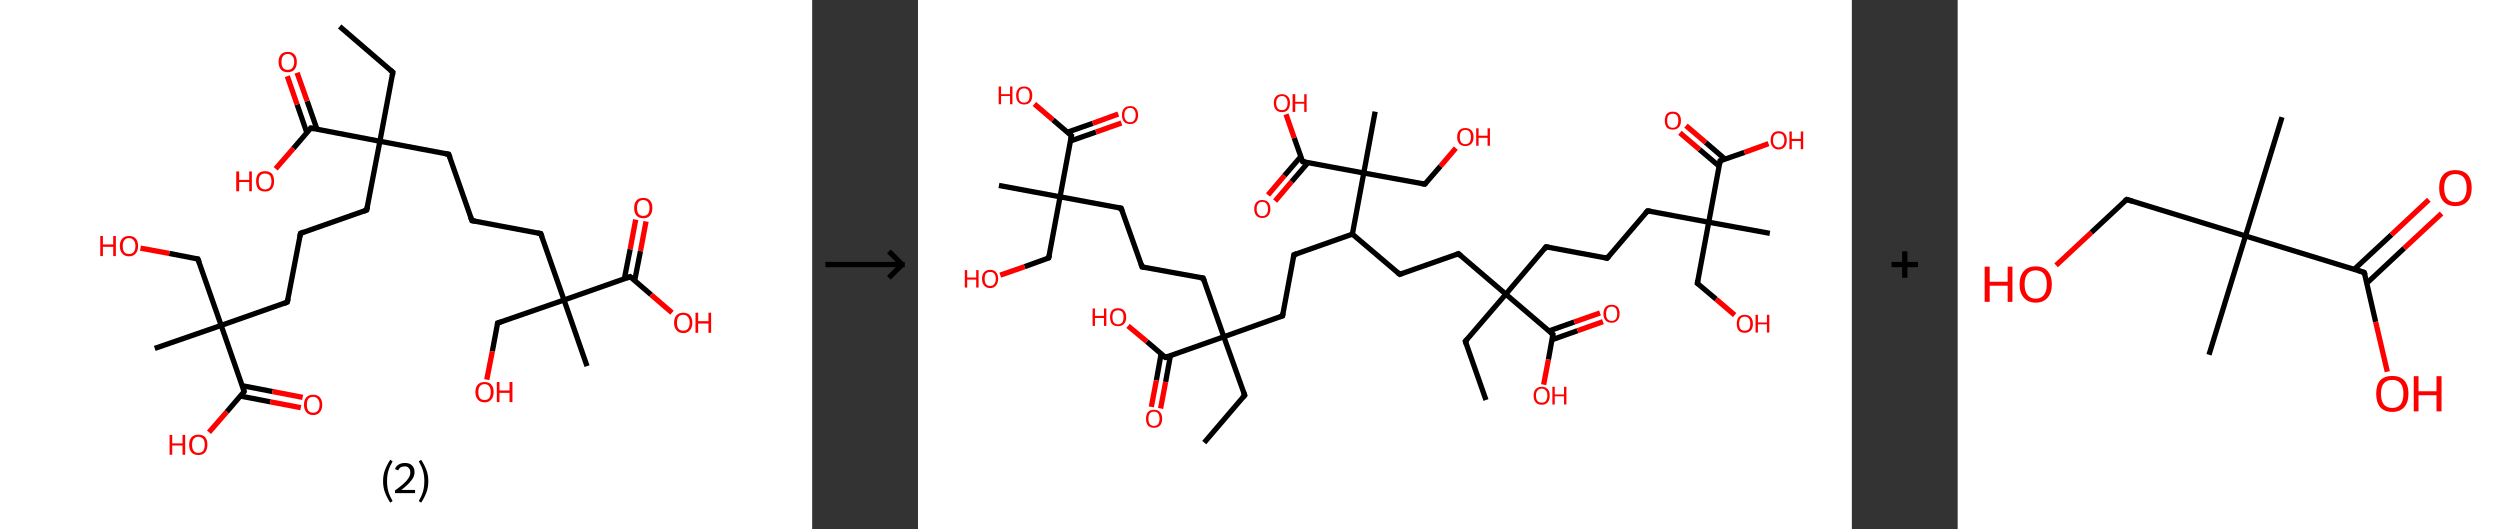<?xml version='1.0' encoding='ASCII' standalone='yes'?>
<svg xmlns="http://www.w3.org/2000/svg" xmlns:xlink="http://www.w3.org/1999/xlink" version="1.1" width="945.0px" viewBox="0 0 945.0 200.0" height="200.0px">
  <rect x="0" y="0" width="945.0" height="200.0" fill="#333333" stroke="none"/>
  <g>
    <g transform="translate(0, 0) scale(1 1) "><!-- END OF HEADER -->
<rect style="opacity:1.0;fill:#FFFFFF;stroke:none" width="307.0" height="200.0" x="0.0" y="0.0"> </rect>
<path class="bond-0 atom-0 atom-1" d="M 128.4,10.0 L 148.5,27.3" style="fill:none;fill-rule:evenodd;stroke:#000000;stroke-width:2.0px;stroke-linecap:butt;stroke-linejoin:miter;stroke-opacity:1"/>
<path class="bond-1 atom-1 atom-2" d="M 148.5,27.3 L 143.6,53.4" style="fill:none;fill-rule:evenodd;stroke:#000000;stroke-width:2.0px;stroke-linecap:butt;stroke-linejoin:miter;stroke-opacity:1"/>
<path class="bond-2 atom-2 atom-3" d="M 143.6,53.4 L 138.6,79.4" style="fill:none;fill-rule:evenodd;stroke:#000000;stroke-width:2.0px;stroke-linecap:butt;stroke-linejoin:miter;stroke-opacity:1"/>
<path class="bond-3 atom-3 atom-4" d="M 138.6,79.4 L 113.6,88.2" style="fill:none;fill-rule:evenodd;stroke:#000000;stroke-width:2.0px;stroke-linecap:butt;stroke-linejoin:miter;stroke-opacity:1"/>
<path class="bond-4 atom-4 atom-5" d="M 113.6,88.2 L 108.6,114.2" style="fill:none;fill-rule:evenodd;stroke:#000000;stroke-width:2.0px;stroke-linecap:butt;stroke-linejoin:miter;stroke-opacity:1"/>
<path class="bond-5 atom-5 atom-6" d="M 108.6,114.2 L 83.6,123.0" style="fill:none;fill-rule:evenodd;stroke:#000000;stroke-width:2.0px;stroke-linecap:butt;stroke-linejoin:miter;stroke-opacity:1"/>
<path class="bond-6 atom-6 atom-7" d="M 83.6,123.0 L 58.5,131.7" style="fill:none;fill-rule:evenodd;stroke:#000000;stroke-width:2.0px;stroke-linecap:butt;stroke-linejoin:miter;stroke-opacity:1"/>
<path class="bond-7 atom-6 atom-8" d="M 83.6,123.0 L 74.8,97.9" style="fill:none;fill-rule:evenodd;stroke:#000000;stroke-width:2.0px;stroke-linecap:butt;stroke-linejoin:miter;stroke-opacity:1"/>
<path class="bond-8 atom-8 atom-9" d="M 74.8,97.9 L 64.0,95.8" style="fill:none;fill-rule:evenodd;stroke:#000000;stroke-width:2.0px;stroke-linecap:butt;stroke-linejoin:miter;stroke-opacity:1"/>
<path class="bond-8 atom-8 atom-9" d="M 64.0,95.8 L 53.1,93.8" style="fill:none;fill-rule:evenodd;stroke:#FF0000;stroke-width:2.0px;stroke-linecap:butt;stroke-linejoin:miter;stroke-opacity:1"/>
<path class="bond-9 atom-6 atom-10" d="M 83.6,123.0 L 92.3,148.0" style="fill:none;fill-rule:evenodd;stroke:#000000;stroke-width:2.0px;stroke-linecap:butt;stroke-linejoin:miter;stroke-opacity:1"/>
<path class="bond-10 atom-10 atom-11" d="M 90.8,149.7 L 102.2,151.9" style="fill:none;fill-rule:evenodd;stroke:#000000;stroke-width:2.0px;stroke-linecap:butt;stroke-linejoin:miter;stroke-opacity:1"/>
<path class="bond-10 atom-10 atom-11" d="M 102.2,151.9 L 113.7,154.1" style="fill:none;fill-rule:evenodd;stroke:#FF0000;stroke-width:2.0px;stroke-linecap:butt;stroke-linejoin:miter;stroke-opacity:1"/>
<path class="bond-10 atom-10 atom-11" d="M 91.6,145.8 L 103.0,148.0" style="fill:none;fill-rule:evenodd;stroke:#000000;stroke-width:2.0px;stroke-linecap:butt;stroke-linejoin:miter;stroke-opacity:1"/>
<path class="bond-10 atom-10 atom-11" d="M 103.0,148.0 L 114.4,150.2" style="fill:none;fill-rule:evenodd;stroke:#FF0000;stroke-width:2.0px;stroke-linecap:butt;stroke-linejoin:miter;stroke-opacity:1"/>
<path class="bond-11 atom-10 atom-12" d="M 92.3,148.0 L 85.7,155.7" style="fill:none;fill-rule:evenodd;stroke:#000000;stroke-width:2.0px;stroke-linecap:butt;stroke-linejoin:miter;stroke-opacity:1"/>
<path class="bond-11 atom-10 atom-12" d="M 85.7,155.7 L 79.0,163.4" style="fill:none;fill-rule:evenodd;stroke:#FF0000;stroke-width:2.0px;stroke-linecap:butt;stroke-linejoin:miter;stroke-opacity:1"/>
<path class="bond-12 atom-2 atom-13" d="M 143.6,53.4 L 169.6,58.3" style="fill:none;fill-rule:evenodd;stroke:#000000;stroke-width:2.0px;stroke-linecap:butt;stroke-linejoin:miter;stroke-opacity:1"/>
<path class="bond-13 atom-13 atom-14" d="M 169.6,58.3 L 178.4,83.4" style="fill:none;fill-rule:evenodd;stroke:#000000;stroke-width:2.0px;stroke-linecap:butt;stroke-linejoin:miter;stroke-opacity:1"/>
<path class="bond-14 atom-14 atom-15" d="M 178.4,83.4 L 204.4,88.3" style="fill:none;fill-rule:evenodd;stroke:#000000;stroke-width:2.0px;stroke-linecap:butt;stroke-linejoin:miter;stroke-opacity:1"/>
<path class="bond-15 atom-15 atom-16" d="M 204.4,88.3 L 213.2,113.4" style="fill:none;fill-rule:evenodd;stroke:#000000;stroke-width:2.0px;stroke-linecap:butt;stroke-linejoin:miter;stroke-opacity:1"/>
<path class="bond-16 atom-16 atom-17" d="M 213.2,113.4 L 221.9,138.4" style="fill:none;fill-rule:evenodd;stroke:#000000;stroke-width:2.0px;stroke-linecap:butt;stroke-linejoin:miter;stroke-opacity:1"/>
<path class="bond-17 atom-16 atom-18" d="M 213.2,113.4 L 188.1,122.1" style="fill:none;fill-rule:evenodd;stroke:#000000;stroke-width:2.0px;stroke-linecap:butt;stroke-linejoin:miter;stroke-opacity:1"/>
<path class="bond-18 atom-18 atom-19" d="M 188.1,122.1 L 186.1,132.8" style="fill:none;fill-rule:evenodd;stroke:#000000;stroke-width:2.0px;stroke-linecap:butt;stroke-linejoin:miter;stroke-opacity:1"/>
<path class="bond-18 atom-18 atom-19" d="M 186.1,132.8 L 184.0,143.5" style="fill:none;fill-rule:evenodd;stroke:#FF0000;stroke-width:2.0px;stroke-linecap:butt;stroke-linejoin:miter;stroke-opacity:1"/>
<path class="bond-19 atom-16 atom-20" d="M 213.2,113.4 L 238.2,104.6" style="fill:none;fill-rule:evenodd;stroke:#000000;stroke-width:2.0px;stroke-linecap:butt;stroke-linejoin:miter;stroke-opacity:1"/>
<path class="bond-20 atom-20 atom-21" d="M 239.9,106.1 L 242.1,94.9" style="fill:none;fill-rule:evenodd;stroke:#000000;stroke-width:2.0px;stroke-linecap:butt;stroke-linejoin:miter;stroke-opacity:1"/>
<path class="bond-20 atom-20 atom-21" d="M 242.1,94.9 L 244.2,83.7" style="fill:none;fill-rule:evenodd;stroke:#FF0000;stroke-width:2.0px;stroke-linecap:butt;stroke-linejoin:miter;stroke-opacity:1"/>
<path class="bond-20 atom-20 atom-21" d="M 236.0,105.4 L 238.2,94.2" style="fill:none;fill-rule:evenodd;stroke:#000000;stroke-width:2.0px;stroke-linecap:butt;stroke-linejoin:miter;stroke-opacity:1"/>
<path class="bond-20 atom-20 atom-21" d="M 238.2,94.2 L 240.3,83.0" style="fill:none;fill-rule:evenodd;stroke:#FF0000;stroke-width:2.0px;stroke-linecap:butt;stroke-linejoin:miter;stroke-opacity:1"/>
<path class="bond-21 atom-20 atom-22" d="M 238.2,104.6 L 246.1,111.4" style="fill:none;fill-rule:evenodd;stroke:#000000;stroke-width:2.0px;stroke-linecap:butt;stroke-linejoin:miter;stroke-opacity:1"/>
<path class="bond-21 atom-20 atom-22" d="M 246.1,111.4 L 254.0,118.2" style="fill:none;fill-rule:evenodd;stroke:#FF0000;stroke-width:2.0px;stroke-linecap:butt;stroke-linejoin:miter;stroke-opacity:1"/>
<path class="bond-22 atom-2 atom-23" d="M 143.6,53.4 L 117.5,48.4" style="fill:none;fill-rule:evenodd;stroke:#000000;stroke-width:2.0px;stroke-linecap:butt;stroke-linejoin:miter;stroke-opacity:1"/>
<path class="bond-23 atom-23 atom-24" d="M 119.8,48.8 L 116.1,38.2" style="fill:none;fill-rule:evenodd;stroke:#000000;stroke-width:2.0px;stroke-linecap:butt;stroke-linejoin:miter;stroke-opacity:1"/>
<path class="bond-23 atom-23 atom-24" d="M 116.1,38.2 L 112.3,27.5" style="fill:none;fill-rule:evenodd;stroke:#FF0000;stroke-width:2.0px;stroke-linecap:butt;stroke-linejoin:miter;stroke-opacity:1"/>
<path class="bond-23 atom-23 atom-24" d="M 116.0,50.2 L 112.3,39.5" style="fill:none;fill-rule:evenodd;stroke:#000000;stroke-width:2.0px;stroke-linecap:butt;stroke-linejoin:miter;stroke-opacity:1"/>
<path class="bond-23 atom-23 atom-24" d="M 112.3,39.5 L 108.6,28.8" style="fill:none;fill-rule:evenodd;stroke:#FF0000;stroke-width:2.0px;stroke-linecap:butt;stroke-linejoin:miter;stroke-opacity:1"/>
<path class="bond-24 atom-23 atom-25" d="M 117.5,48.4 L 110.9,56.1" style="fill:none;fill-rule:evenodd;stroke:#000000;stroke-width:2.0px;stroke-linecap:butt;stroke-linejoin:miter;stroke-opacity:1"/>
<path class="bond-24 atom-23 atom-25" d="M 110.9,56.1 L 104.2,63.8" style="fill:none;fill-rule:evenodd;stroke:#FF0000;stroke-width:2.0px;stroke-linecap:butt;stroke-linejoin:miter;stroke-opacity:1"/>
<path d="M 147.5,26.5 L 148.5,27.3 L 148.3,28.6" style="fill:none;stroke:#000000;stroke-width:2.0px;stroke-linecap:butt;stroke-linejoin:miter;stroke-opacity:1;"/>
<path d="M 138.9,78.1 L 138.6,79.4 L 137.4,79.9" style="fill:none;stroke:#000000;stroke-width:2.0px;stroke-linecap:butt;stroke-linejoin:miter;stroke-opacity:1;"/>
<path d="M 114.8,87.7 L 113.6,88.2 L 113.3,89.5" style="fill:none;stroke:#000000;stroke-width:2.0px;stroke-linecap:butt;stroke-linejoin:miter;stroke-opacity:1;"/>
<path d="M 108.9,112.9 L 108.6,114.2 L 107.4,114.7" style="fill:none;stroke:#000000;stroke-width:2.0px;stroke-linecap:butt;stroke-linejoin:miter;stroke-opacity:1;"/>
<path d="M 75.3,99.2 L 74.8,97.9 L 74.3,97.8" style="fill:none;stroke:#000000;stroke-width:2.0px;stroke-linecap:butt;stroke-linejoin:miter;stroke-opacity:1;"/>
<path d="M 91.9,146.7 L 92.3,148.0 L 92.0,148.4" style="fill:none;stroke:#000000;stroke-width:2.0px;stroke-linecap:butt;stroke-linejoin:miter;stroke-opacity:1;"/>
<path d="M 168.3,58.1 L 169.6,58.3 L 170.1,59.6" style="fill:none;stroke:#000000;stroke-width:2.0px;stroke-linecap:butt;stroke-linejoin:miter;stroke-opacity:1;"/>
<path d="M 177.9,82.1 L 178.4,83.4 L 179.7,83.6" style="fill:none;stroke:#000000;stroke-width:2.0px;stroke-linecap:butt;stroke-linejoin:miter;stroke-opacity:1;"/>
<path d="M 203.1,88.1 L 204.4,88.3 L 204.9,89.6" style="fill:none;stroke:#000000;stroke-width:2.0px;stroke-linecap:butt;stroke-linejoin:miter;stroke-opacity:1;"/>
<path d="M 189.4,121.7 L 188.1,122.1 L 188.0,122.6" style="fill:none;stroke:#000000;stroke-width:2.0px;stroke-linecap:butt;stroke-linejoin:miter;stroke-opacity:1;"/>
<path d="M 236.9,105.1 L 238.2,104.6 L 238.6,105.0" style="fill:none;stroke:#000000;stroke-width:2.0px;stroke-linecap:butt;stroke-linejoin:miter;stroke-opacity:1;"/>
<path d="M 118.8,48.7 L 117.5,48.4 L 117.2,48.8" style="fill:none;stroke:#000000;stroke-width:2.0px;stroke-linecap:butt;stroke-linejoin:miter;stroke-opacity:1;"/>
<path class="atom-9" d="M 37.9 89.2 L 38.9 89.2 L 38.9 92.4 L 42.8 92.4 L 42.8 89.2 L 43.8 89.2 L 43.8 96.8 L 42.8 96.8 L 42.8 93.3 L 38.9 93.3 L 38.9 96.8 L 37.9 96.8 L 37.9 89.2 " fill="#FF0000"/>
<path class="atom-9" d="M 45.3 93.0 Q 45.3 91.2, 46.2 90.2 Q 47.1 89.2, 48.8 89.2 Q 50.5 89.2, 51.3 90.2 Q 52.2 91.2, 52.2 93.0 Q 52.2 94.8, 51.3 95.8 Q 50.4 96.9, 48.8 96.9 Q 47.1 96.9, 46.2 95.8 Q 45.3 94.8, 45.3 93.0 M 48.8 96.0 Q 49.9 96.0, 50.5 95.3 Q 51.2 94.5, 51.2 93.0 Q 51.2 91.5, 50.5 90.8 Q 49.9 90.0, 48.8 90.0 Q 47.6 90.0, 47.0 90.8 Q 46.4 91.5, 46.4 93.0 Q 46.4 94.5, 47.0 95.3 Q 47.6 96.0, 48.8 96.0 " fill="#FF0000"/>
<path class="atom-11" d="M 114.9 153.0 Q 114.9 151.2, 115.8 150.2 Q 116.7 149.2, 118.4 149.2 Q 120.0 149.2, 120.9 150.2 Q 121.8 151.2, 121.8 153.0 Q 121.8 154.8, 120.9 155.8 Q 120.0 156.9, 118.4 156.9 Q 116.7 156.9, 115.8 155.8 Q 114.9 154.8, 114.9 153.0 M 118.4 156.0 Q 119.5 156.0, 120.1 155.3 Q 120.8 154.5, 120.8 153.0 Q 120.8 151.5, 120.1 150.8 Q 119.5 150.0, 118.4 150.0 Q 117.2 150.0, 116.6 150.7 Q 116.0 151.5, 116.0 153.0 Q 116.0 154.5, 116.6 155.3 Q 117.2 156.0, 118.4 156.0 " fill="#FF0000"/>
<path class="atom-12" d="M 64.1 164.4 L 65.1 164.4 L 65.1 167.6 L 69.0 167.6 L 69.0 164.4 L 70.0 164.4 L 70.0 171.9 L 69.0 171.9 L 69.0 168.4 L 65.1 168.4 L 65.1 171.9 L 64.1 171.9 L 64.1 164.4 " fill="#FF0000"/>
<path class="atom-12" d="M 71.5 168.1 Q 71.5 166.3, 72.4 165.3 Q 73.3 164.3, 75.0 164.3 Q 76.7 164.3, 77.6 165.3 Q 78.4 166.3, 78.4 168.1 Q 78.4 169.9, 77.5 171.0 Q 76.6 172.0, 75.0 172.0 Q 73.3 172.0, 72.4 171.0 Q 71.5 169.9, 71.5 168.1 M 75.0 171.2 Q 76.1 171.2, 76.8 170.4 Q 77.4 169.6, 77.4 168.1 Q 77.4 166.6, 76.8 165.9 Q 76.1 165.1, 75.0 165.1 Q 73.8 165.1, 73.2 165.9 Q 72.6 166.6, 72.6 168.1 Q 72.6 169.6, 73.2 170.4 Q 73.8 171.2, 75.0 171.2 " fill="#FF0000"/>
<path class="atom-19" d="M 179.7 148.2 Q 179.7 146.4, 180.6 145.4 Q 181.5 144.4, 183.2 144.4 Q 184.8 144.4, 185.7 145.4 Q 186.6 146.4, 186.6 148.2 Q 186.6 150.0, 185.7 151.0 Q 184.8 152.1, 183.2 152.1 Q 181.5 152.1, 180.6 151.0 Q 179.7 150.0, 179.7 148.2 M 183.2 151.2 Q 184.3 151.2, 184.9 150.5 Q 185.5 149.7, 185.5 148.2 Q 185.5 146.7, 184.9 146.0 Q 184.3 145.2, 183.2 145.2 Q 182.0 145.2, 181.4 146.0 Q 180.8 146.7, 180.8 148.2 Q 180.8 149.7, 181.4 150.5 Q 182.0 151.2, 183.2 151.2 " fill="#FF0000"/>
<path class="atom-19" d="M 187.8 144.4 L 188.8 144.4 L 188.8 147.6 L 192.6 147.6 L 192.6 144.4 L 193.7 144.4 L 193.7 152.0 L 192.6 152.0 L 192.6 148.5 L 188.8 148.5 L 188.8 152.0 L 187.8 152.0 L 187.8 144.4 " fill="#FF0000"/>
<path class="atom-21" d="M 239.7 78.6 Q 239.7 76.8, 240.6 75.8 Q 241.5 74.8, 243.2 74.8 Q 244.8 74.8, 245.7 75.8 Q 246.6 76.8, 246.6 78.6 Q 246.6 80.4, 245.7 81.5 Q 244.8 82.5, 243.2 82.5 Q 241.5 82.5, 240.6 81.5 Q 239.7 80.4, 239.7 78.6 M 243.2 81.6 Q 244.3 81.6, 244.9 80.9 Q 245.5 80.1, 245.5 78.6 Q 245.5 77.1, 244.9 76.4 Q 244.3 75.6, 243.2 75.6 Q 242.0 75.6, 241.4 76.4 Q 240.8 77.1, 240.8 78.6 Q 240.8 80.1, 241.4 80.9 Q 242.0 81.6, 243.2 81.6 " fill="#FF0000"/>
<path class="atom-22" d="M 254.8 122.0 Q 254.8 120.2, 255.7 119.2 Q 256.6 118.2, 258.3 118.2 Q 259.9 118.2, 260.8 119.2 Q 261.7 120.2, 261.7 122.0 Q 261.7 123.8, 260.8 124.8 Q 259.9 125.9, 258.3 125.9 Q 256.6 125.9, 255.7 124.8 Q 254.8 123.8, 254.8 122.0 M 258.3 125.0 Q 259.4 125.0, 260.0 124.3 Q 260.7 123.5, 260.7 122.0 Q 260.7 120.5, 260.0 119.8 Q 259.4 119.0, 258.3 119.0 Q 257.1 119.0, 256.5 119.7 Q 255.9 120.5, 255.9 122.0 Q 255.9 123.5, 256.5 124.3 Q 257.1 125.0, 258.3 125.0 " fill="#FF0000"/>
<path class="atom-22" d="M 262.9 118.2 L 263.9 118.2 L 263.9 121.4 L 267.8 121.4 L 267.8 118.2 L 268.8 118.2 L 268.8 125.8 L 267.8 125.8 L 267.8 122.3 L 263.9 122.3 L 263.9 125.8 L 262.9 125.8 L 262.9 118.2 " fill="#FF0000"/>
<path class="atom-24" d="M 105.3 23.4 Q 105.3 21.6, 106.2 20.6 Q 107.1 19.6, 108.8 19.6 Q 110.4 19.6, 111.3 20.6 Q 112.2 21.6, 112.2 23.4 Q 112.2 25.2, 111.3 26.3 Q 110.4 27.3, 108.8 27.3 Q 107.1 27.3, 106.2 26.3 Q 105.3 25.2, 105.3 23.4 M 108.8 26.4 Q 109.9 26.4, 110.5 25.7 Q 111.2 24.9, 111.2 23.4 Q 111.2 21.9, 110.5 21.2 Q 109.9 20.4, 108.8 20.4 Q 107.6 20.4, 107.0 21.2 Q 106.4 21.9, 106.4 23.4 Q 106.4 24.9, 107.0 25.7 Q 107.6 26.4, 108.8 26.4 " fill="#FF0000"/>
<path class="atom-25" d="M 89.3 64.8 L 90.4 64.8 L 90.4 68.0 L 94.2 68.0 L 94.2 64.8 L 95.2 64.8 L 95.2 72.3 L 94.2 72.3 L 94.2 68.8 L 90.4 68.8 L 90.4 72.3 L 89.3 72.3 L 89.3 64.8 " fill="#FF0000"/>
<path class="atom-25" d="M 96.8 68.5 Q 96.8 66.7, 97.6 65.7 Q 98.5 64.7, 100.2 64.7 Q 101.9 64.7, 102.8 65.7 Q 103.6 66.7, 103.6 68.5 Q 103.6 70.4, 102.7 71.4 Q 101.8 72.4, 100.2 72.4 Q 98.5 72.4, 97.6 71.4 Q 96.8 70.4, 96.8 68.5 M 100.2 71.6 Q 101.3 71.6, 102.0 70.8 Q 102.6 70.0, 102.6 68.5 Q 102.6 67.1, 102.0 66.3 Q 101.3 65.6, 100.2 65.6 Q 99.1 65.6, 98.4 66.3 Q 97.8 67.0, 97.8 68.5 Q 97.8 70.0, 98.4 70.8 Q 99.1 71.6, 100.2 71.6 " fill="#FF0000"/>
<path class="legend" d="M 144.8 181.9 Q 144.8 179.6, 145.5 177.7 Q 146.2 175.8, 147.5 173.8 L 148.4 174.4 Q 147.3 176.3, 146.8 178.0 Q 146.3 179.7, 146.3 181.9 Q 146.3 184.0, 146.8 185.8 Q 147.3 187.5, 148.4 189.4 L 147.5 190.0 Q 146.2 188.0, 145.5 186.1 Q 144.8 184.2, 144.8 181.9 " fill="#000000"/>
<path class="legend" d="M 149.3 177.3 Q 149.7 176.2, 150.7 175.6 Q 151.7 175.0, 153.1 175.0 Q 154.8 175.0, 155.7 175.9 Q 156.7 176.8, 156.7 178.5 Q 156.7 180.2, 155.4 181.7 Q 154.2 183.3, 151.7 185.2 L 156.9 185.2 L 156.9 186.4 L 149.3 186.4 L 149.3 185.4 Q 151.4 183.9, 152.6 182.8 Q 153.9 181.6, 154.5 180.6 Q 155.1 179.6, 155.1 178.6 Q 155.1 177.5, 154.5 176.9 Q 154.0 176.3, 153.1 176.3 Q 152.1 176.3, 151.5 176.6 Q 150.9 177.0, 150.5 177.8 L 149.3 177.3 " fill="#000000"/>
<path class="legend" d="M 161.9 181.9 Q 161.9 184.2, 161.2 186.1 Q 160.5 188.0, 159.2 190.0 L 158.3 189.4 Q 159.4 187.5, 159.9 185.8 Q 160.4 184.0, 160.4 181.9 Q 160.4 179.7, 159.9 178.0 Q 159.4 176.3, 158.3 174.4 L 159.2 173.8 Q 160.5 175.8, 161.2 177.7 Q 161.9 179.6, 161.9 181.9 " fill="#000000"/>
</g>
    <g transform="translate(307.0, 0) scale(1 1) "><line x1="5" y1="100" x2="35" y2="100" style="stroke:rgb(0,0,0);stroke-width:2"/>
  <line x1="34" y1="100" x2="29" y2="95" style="stroke:rgb(0,0,0);stroke-width:2"/>
  <line x1="34" y1="100" x2="29" y2="105" style="stroke:rgb(0,0,0);stroke-width:2"/>
</g>
    <g transform="translate(347.0, 0) scale(1 1) "><!-- END OF HEADER -->
<rect style="opacity:1.0;fill:#FFFFFF;stroke:none" width="353.0" height="200.0" x="0.0" y="0.0"> </rect>
<path class="bond-0 atom-0 atom-1" d="M 108.2,167.3 L 123.5,149.4" style="fill:none;fill-rule:evenodd;stroke:#000000;stroke-width:2.0px;stroke-linecap:butt;stroke-linejoin:miter;stroke-opacity:1"/>
<path class="bond-1 atom-1 atom-2" d="M 123.5,149.4 L 115.6,127.3" style="fill:none;fill-rule:evenodd;stroke:#000000;stroke-width:2.0px;stroke-linecap:butt;stroke-linejoin:miter;stroke-opacity:1"/>
<path class="bond-2 atom-2 atom-3" d="M 115.6,127.3 L 107.8,105.1" style="fill:none;fill-rule:evenodd;stroke:#000000;stroke-width:2.0px;stroke-linecap:butt;stroke-linejoin:miter;stroke-opacity:1"/>
<path class="bond-3 atom-3 atom-4" d="M 107.8,105.1 L 84.7,100.9" style="fill:none;fill-rule:evenodd;stroke:#000000;stroke-width:2.0px;stroke-linecap:butt;stroke-linejoin:miter;stroke-opacity:1"/>
<path class="bond-4 atom-4 atom-5" d="M 84.7,100.9 L 76.8,78.7" style="fill:none;fill-rule:evenodd;stroke:#000000;stroke-width:2.0px;stroke-linecap:butt;stroke-linejoin:miter;stroke-opacity:1"/>
<path class="bond-5 atom-5 atom-6" d="M 76.8,78.7 L 53.7,74.4" style="fill:none;fill-rule:evenodd;stroke:#000000;stroke-width:2.0px;stroke-linecap:butt;stroke-linejoin:miter;stroke-opacity:1"/>
<path class="bond-6 atom-6 atom-7" d="M 53.7,74.4 L 30.6,70.1" style="fill:none;fill-rule:evenodd;stroke:#000000;stroke-width:2.0px;stroke-linecap:butt;stroke-linejoin:miter;stroke-opacity:1"/>
<path class="bond-7 atom-6 atom-8" d="M 53.7,74.4 L 49.4,97.5" style="fill:none;fill-rule:evenodd;stroke:#000000;stroke-width:2.0px;stroke-linecap:butt;stroke-linejoin:miter;stroke-opacity:1"/>
<path class="bond-8 atom-8 atom-9" d="M 49.4,97.5 L 40.3,100.8" style="fill:none;fill-rule:evenodd;stroke:#000000;stroke-width:2.0px;stroke-linecap:butt;stroke-linejoin:miter;stroke-opacity:1"/>
<path class="bond-8 atom-8 atom-9" d="M 40.3,100.8 L 31.1,104.0" style="fill:none;fill-rule:evenodd;stroke:#FF0000;stroke-width:2.0px;stroke-linecap:butt;stroke-linejoin:miter;stroke-opacity:1"/>
<path class="bond-9 atom-6 atom-10" d="M 53.7,74.4 L 58.0,51.3" style="fill:none;fill-rule:evenodd;stroke:#000000;stroke-width:2.0px;stroke-linecap:butt;stroke-linejoin:miter;stroke-opacity:1"/>
<path class="bond-10 atom-10 atom-11" d="M 57.6,53.3 L 67.3,49.9" style="fill:none;fill-rule:evenodd;stroke:#000000;stroke-width:2.0px;stroke-linecap:butt;stroke-linejoin:miter;stroke-opacity:1"/>
<path class="bond-10 atom-10 atom-11" d="M 67.3,49.9 L 76.9,46.5" style="fill:none;fill-rule:evenodd;stroke:#FF0000;stroke-width:2.0px;stroke-linecap:butt;stroke-linejoin:miter;stroke-opacity:1"/>
<path class="bond-10 atom-10 atom-11" d="M 56.4,50.0 L 66.1,46.6" style="fill:none;fill-rule:evenodd;stroke:#000000;stroke-width:2.0px;stroke-linecap:butt;stroke-linejoin:miter;stroke-opacity:1"/>
<path class="bond-10 atom-10 atom-11" d="M 66.1,46.6 L 75.7,43.1" style="fill:none;fill-rule:evenodd;stroke:#FF0000;stroke-width:2.0px;stroke-linecap:butt;stroke-linejoin:miter;stroke-opacity:1"/>
<path class="bond-11 atom-10 atom-12" d="M 58.0,51.3 L 51.0,45.3" style="fill:none;fill-rule:evenodd;stroke:#000000;stroke-width:2.0px;stroke-linecap:butt;stroke-linejoin:miter;stroke-opacity:1"/>
<path class="bond-11 atom-10 atom-12" d="M 51.0,45.3 L 44.0,39.3" style="fill:none;fill-rule:evenodd;stroke:#FF0000;stroke-width:2.0px;stroke-linecap:butt;stroke-linejoin:miter;stroke-opacity:1"/>
<path class="bond-12 atom-2 atom-13" d="M 115.6,127.3 L 137.8,119.4" style="fill:none;fill-rule:evenodd;stroke:#000000;stroke-width:2.0px;stroke-linecap:butt;stroke-linejoin:miter;stroke-opacity:1"/>
<path class="bond-13 atom-13 atom-14" d="M 137.8,119.4 L 142.1,96.3" style="fill:none;fill-rule:evenodd;stroke:#000000;stroke-width:2.0px;stroke-linecap:butt;stroke-linejoin:miter;stroke-opacity:1"/>
<path class="bond-14 atom-14 atom-15" d="M 142.1,96.3 L 164.2,88.5" style="fill:none;fill-rule:evenodd;stroke:#000000;stroke-width:2.0px;stroke-linecap:butt;stroke-linejoin:miter;stroke-opacity:1"/>
<path class="bond-15 atom-15 atom-16" d="M 164.2,88.5 L 182.1,103.7" style="fill:none;fill-rule:evenodd;stroke:#000000;stroke-width:2.0px;stroke-linecap:butt;stroke-linejoin:miter;stroke-opacity:1"/>
<path class="bond-16 atom-16 atom-17" d="M 182.1,103.7 L 204.3,95.9" style="fill:none;fill-rule:evenodd;stroke:#000000;stroke-width:2.0px;stroke-linecap:butt;stroke-linejoin:miter;stroke-opacity:1"/>
<path class="bond-17 atom-17 atom-18" d="M 204.3,95.9 L 222.2,111.2" style="fill:none;fill-rule:evenodd;stroke:#000000;stroke-width:2.0px;stroke-linecap:butt;stroke-linejoin:miter;stroke-opacity:1"/>
<path class="bond-18 atom-18 atom-19" d="M 222.2,111.2 L 206.9,129.0" style="fill:none;fill-rule:evenodd;stroke:#000000;stroke-width:2.0px;stroke-linecap:butt;stroke-linejoin:miter;stroke-opacity:1"/>
<path class="bond-19 atom-19 atom-20" d="M 206.9,129.0 L 214.7,151.2" style="fill:none;fill-rule:evenodd;stroke:#000000;stroke-width:2.0px;stroke-linecap:butt;stroke-linejoin:miter;stroke-opacity:1"/>
<path class="bond-20 atom-18 atom-21" d="M 222.2,111.2 L 237.4,93.3" style="fill:none;fill-rule:evenodd;stroke:#000000;stroke-width:2.0px;stroke-linecap:butt;stroke-linejoin:miter;stroke-opacity:1"/>
<path class="bond-21 atom-21 atom-22" d="M 237.4,93.3 L 260.5,97.6" style="fill:none;fill-rule:evenodd;stroke:#000000;stroke-width:2.0px;stroke-linecap:butt;stroke-linejoin:miter;stroke-opacity:1"/>
<path class="bond-22 atom-22 atom-23" d="M 260.5,97.6 L 275.8,79.7" style="fill:none;fill-rule:evenodd;stroke:#000000;stroke-width:2.0px;stroke-linecap:butt;stroke-linejoin:miter;stroke-opacity:1"/>
<path class="bond-23 atom-23 atom-24" d="M 275.8,79.7 L 298.9,84.0" style="fill:none;fill-rule:evenodd;stroke:#000000;stroke-width:2.0px;stroke-linecap:butt;stroke-linejoin:miter;stroke-opacity:1"/>
<path class="bond-24 atom-24 atom-25" d="M 298.9,84.0 L 322.0,88.2" style="fill:none;fill-rule:evenodd;stroke:#000000;stroke-width:2.0px;stroke-linecap:butt;stroke-linejoin:miter;stroke-opacity:1"/>
<path class="bond-25 atom-24 atom-26" d="M 298.9,84.0 L 294.6,107.1" style="fill:none;fill-rule:evenodd;stroke:#000000;stroke-width:2.0px;stroke-linecap:butt;stroke-linejoin:miter;stroke-opacity:1"/>
<path class="bond-26 atom-26 atom-27" d="M 294.6,107.1 L 301.7,113.1" style="fill:none;fill-rule:evenodd;stroke:#000000;stroke-width:2.0px;stroke-linecap:butt;stroke-linejoin:miter;stroke-opacity:1"/>
<path class="bond-26 atom-26 atom-27" d="M 301.7,113.1 L 308.7,119.1" style="fill:none;fill-rule:evenodd;stroke:#FF0000;stroke-width:2.0px;stroke-linecap:butt;stroke-linejoin:miter;stroke-opacity:1"/>
<path class="bond-27 atom-24 atom-28" d="M 298.9,84.0 L 303.2,60.8" style="fill:none;fill-rule:evenodd;stroke:#000000;stroke-width:2.0px;stroke-linecap:butt;stroke-linejoin:miter;stroke-opacity:1"/>
<path class="bond-28 atom-28 atom-29" d="M 305.1,60.2 L 297.7,53.8" style="fill:none;fill-rule:evenodd;stroke:#000000;stroke-width:2.0px;stroke-linecap:butt;stroke-linejoin:miter;stroke-opacity:1"/>
<path class="bond-28 atom-28 atom-29" d="M 297.7,53.8 L 290.3,47.5" style="fill:none;fill-rule:evenodd;stroke:#FF0000;stroke-width:2.0px;stroke-linecap:butt;stroke-linejoin:miter;stroke-opacity:1"/>
<path class="bond-28 atom-28 atom-29" d="M 302.8,62.8 L 295.4,56.5" style="fill:none;fill-rule:evenodd;stroke:#000000;stroke-width:2.0px;stroke-linecap:butt;stroke-linejoin:miter;stroke-opacity:1"/>
<path class="bond-28 atom-28 atom-29" d="M 295.4,56.5 L 288.0,50.2" style="fill:none;fill-rule:evenodd;stroke:#FF0000;stroke-width:2.0px;stroke-linecap:butt;stroke-linejoin:miter;stroke-opacity:1"/>
<path class="bond-29 atom-28 atom-30" d="M 303.2,60.8 L 312.4,57.6" style="fill:none;fill-rule:evenodd;stroke:#000000;stroke-width:2.0px;stroke-linecap:butt;stroke-linejoin:miter;stroke-opacity:1"/>
<path class="bond-29 atom-28 atom-30" d="M 312.4,57.6 L 321.5,54.3" style="fill:none;fill-rule:evenodd;stroke:#FF0000;stroke-width:2.0px;stroke-linecap:butt;stroke-linejoin:miter;stroke-opacity:1"/>
<path class="bond-30 atom-18 atom-31" d="M 222.2,111.2 L 240.0,126.4" style="fill:none;fill-rule:evenodd;stroke:#000000;stroke-width:2.0px;stroke-linecap:butt;stroke-linejoin:miter;stroke-opacity:1"/>
<path class="bond-31 atom-31 atom-32" d="M 239.7,128.4 L 249.3,125.0" style="fill:none;fill-rule:evenodd;stroke:#000000;stroke-width:2.0px;stroke-linecap:butt;stroke-linejoin:miter;stroke-opacity:1"/>
<path class="bond-31 atom-31 atom-32" d="M 249.3,125.0 L 258.9,121.6" style="fill:none;fill-rule:evenodd;stroke:#FF0000;stroke-width:2.0px;stroke-linecap:butt;stroke-linejoin:miter;stroke-opacity:1"/>
<path class="bond-31 atom-31 atom-32" d="M 238.5,125.1 L 248.1,121.7" style="fill:none;fill-rule:evenodd;stroke:#000000;stroke-width:2.0px;stroke-linecap:butt;stroke-linejoin:miter;stroke-opacity:1"/>
<path class="bond-31 atom-31 atom-32" d="M 248.1,121.7 L 257.8,118.3" style="fill:none;fill-rule:evenodd;stroke:#FF0000;stroke-width:2.0px;stroke-linecap:butt;stroke-linejoin:miter;stroke-opacity:1"/>
<path class="bond-32 atom-31 atom-33" d="M 240.0,126.4 L 238.3,135.9" style="fill:none;fill-rule:evenodd;stroke:#000000;stroke-width:2.0px;stroke-linecap:butt;stroke-linejoin:miter;stroke-opacity:1"/>
<path class="bond-32 atom-31 atom-33" d="M 238.3,135.9 L 236.5,145.4" style="fill:none;fill-rule:evenodd;stroke:#FF0000;stroke-width:2.0px;stroke-linecap:butt;stroke-linejoin:miter;stroke-opacity:1"/>
<path class="bond-33 atom-15 atom-34" d="M 164.2,88.5 L 168.5,65.4" style="fill:none;fill-rule:evenodd;stroke:#000000;stroke-width:2.0px;stroke-linecap:butt;stroke-linejoin:miter;stroke-opacity:1"/>
<path class="bond-34 atom-34 atom-35" d="M 168.5,65.4 L 172.8,42.2" style="fill:none;fill-rule:evenodd;stroke:#000000;stroke-width:2.0px;stroke-linecap:butt;stroke-linejoin:miter;stroke-opacity:1"/>
<path class="bond-35 atom-34 atom-36" d="M 168.5,65.4 L 191.6,69.6" style="fill:none;fill-rule:evenodd;stroke:#000000;stroke-width:2.0px;stroke-linecap:butt;stroke-linejoin:miter;stroke-opacity:1"/>
<path class="bond-36 atom-36 atom-37" d="M 191.6,69.6 L 197.5,62.8" style="fill:none;fill-rule:evenodd;stroke:#000000;stroke-width:2.0px;stroke-linecap:butt;stroke-linejoin:miter;stroke-opacity:1"/>
<path class="bond-36 atom-36 atom-37" d="M 197.5,62.8 L 203.3,56.0" style="fill:none;fill-rule:evenodd;stroke:#FF0000;stroke-width:2.0px;stroke-linecap:butt;stroke-linejoin:miter;stroke-opacity:1"/>
<path class="bond-37 atom-34 atom-38" d="M 168.5,65.4 L 145.4,61.1" style="fill:none;fill-rule:evenodd;stroke:#000000;stroke-width:2.0px;stroke-linecap:butt;stroke-linejoin:miter;stroke-opacity:1"/>
<path class="bond-38 atom-38 atom-39" d="M 144.7,59.2 L 138.5,66.4" style="fill:none;fill-rule:evenodd;stroke:#000000;stroke-width:2.0px;stroke-linecap:butt;stroke-linejoin:miter;stroke-opacity:1"/>
<path class="bond-38 atom-38 atom-39" d="M 138.5,66.4 L 132.3,73.7" style="fill:none;fill-rule:evenodd;stroke:#FF0000;stroke-width:2.0px;stroke-linecap:butt;stroke-linejoin:miter;stroke-opacity:1"/>
<path class="bond-38 atom-38 atom-39" d="M 147.4,61.5 L 141.2,68.7" style="fill:none;fill-rule:evenodd;stroke:#000000;stroke-width:2.0px;stroke-linecap:butt;stroke-linejoin:miter;stroke-opacity:1"/>
<path class="bond-38 atom-38 atom-39" d="M 141.2,68.7 L 135.0,76.0" style="fill:none;fill-rule:evenodd;stroke:#FF0000;stroke-width:2.0px;stroke-linecap:butt;stroke-linejoin:miter;stroke-opacity:1"/>
<path class="bond-39 atom-38 atom-40" d="M 145.4,61.1 L 142.2,52.1" style="fill:none;fill-rule:evenodd;stroke:#000000;stroke-width:2.0px;stroke-linecap:butt;stroke-linejoin:miter;stroke-opacity:1"/>
<path class="bond-39 atom-38 atom-40" d="M 142.2,52.1 L 139.1,43.2" style="fill:none;fill-rule:evenodd;stroke:#FF0000;stroke-width:2.0px;stroke-linecap:butt;stroke-linejoin:miter;stroke-opacity:1"/>
<path class="bond-40 atom-2 atom-41" d="M 115.6,127.3 L 93.5,135.1" style="fill:none;fill-rule:evenodd;stroke:#000000;stroke-width:2.0px;stroke-linecap:butt;stroke-linejoin:miter;stroke-opacity:1"/>
<path class="bond-41 atom-41 atom-42" d="M 91.9,133.8 L 90.1,143.8" style="fill:none;fill-rule:evenodd;stroke:#000000;stroke-width:2.0px;stroke-linecap:butt;stroke-linejoin:miter;stroke-opacity:1"/>
<path class="bond-41 atom-41 atom-42" d="M 90.1,143.8 L 88.2,153.8" style="fill:none;fill-rule:evenodd;stroke:#FF0000;stroke-width:2.0px;stroke-linecap:butt;stroke-linejoin:miter;stroke-opacity:1"/>
<path class="bond-41 atom-41 atom-42" d="M 95.4,134.5 L 93.6,144.4" style="fill:none;fill-rule:evenodd;stroke:#000000;stroke-width:2.0px;stroke-linecap:butt;stroke-linejoin:miter;stroke-opacity:1"/>
<path class="bond-41 atom-41 atom-42" d="M 93.6,144.4 L 91.7,154.4" style="fill:none;fill-rule:evenodd;stroke:#FF0000;stroke-width:2.0px;stroke-linecap:butt;stroke-linejoin:miter;stroke-opacity:1"/>
<path class="bond-42 atom-41 atom-43" d="M 93.5,135.1 L 86.5,129.1" style="fill:none;fill-rule:evenodd;stroke:#000000;stroke-width:2.0px;stroke-linecap:butt;stroke-linejoin:miter;stroke-opacity:1"/>
<path class="bond-42 atom-41 atom-43" d="M 86.5,129.1 L 79.4,123.2" style="fill:none;fill-rule:evenodd;stroke:#FF0000;stroke-width:2.0px;stroke-linecap:butt;stroke-linejoin:miter;stroke-opacity:1"/>
<path d="M 122.7,150.3 L 123.5,149.4 L 123.1,148.3" style="fill:none;stroke:#000000;stroke-width:2.0px;stroke-linecap:butt;stroke-linejoin:miter;stroke-opacity:1;"/>
<path d="M 108.2,106.2 L 107.8,105.1 L 106.6,104.9" style="fill:none;stroke:#000000;stroke-width:2.0px;stroke-linecap:butt;stroke-linejoin:miter;stroke-opacity:1;"/>
<path d="M 85.8,101.1 L 84.7,100.9 L 84.3,99.7" style="fill:none;stroke:#000000;stroke-width:2.0px;stroke-linecap:butt;stroke-linejoin:miter;stroke-opacity:1;"/>
<path d="M 77.2,79.8 L 76.8,78.7 L 75.7,78.5" style="fill:none;stroke:#000000;stroke-width:2.0px;stroke-linecap:butt;stroke-linejoin:miter;stroke-opacity:1;"/>
<path d="M 49.7,96.4 L 49.4,97.5 L 49.0,97.7" style="fill:none;stroke:#000000;stroke-width:2.0px;stroke-linecap:butt;stroke-linejoin:miter;stroke-opacity:1;"/>
<path d="M 57.8,52.5 L 58.0,51.3 L 57.6,51.0" style="fill:none;stroke:#000000;stroke-width:2.0px;stroke-linecap:butt;stroke-linejoin:miter;stroke-opacity:1;"/>
<path d="M 136.7,119.8 L 137.8,119.4 L 138.0,118.3" style="fill:none;stroke:#000000;stroke-width:2.0px;stroke-linecap:butt;stroke-linejoin:miter;stroke-opacity:1;"/>
<path d="M 141.9,97.5 L 142.1,96.3 L 143.2,95.9" style="fill:none;stroke:#000000;stroke-width:2.0px;stroke-linecap:butt;stroke-linejoin:miter;stroke-opacity:1;"/>
<path d="M 181.2,103.0 L 182.1,103.7 L 183.2,103.3" style="fill:none;stroke:#000000;stroke-width:2.0px;stroke-linecap:butt;stroke-linejoin:miter;stroke-opacity:1;"/>
<path d="M 203.2,96.3 L 204.3,95.9 L 205.2,96.7" style="fill:none;stroke:#000000;stroke-width:2.0px;stroke-linecap:butt;stroke-linejoin:miter;stroke-opacity:1;"/>
<path d="M 207.7,128.1 L 206.9,129.0 L 207.3,130.1" style="fill:none;stroke:#000000;stroke-width:2.0px;stroke-linecap:butt;stroke-linejoin:miter;stroke-opacity:1;"/>
<path d="M 236.7,94.2 L 237.4,93.3 L 238.6,93.5" style="fill:none;stroke:#000000;stroke-width:2.0px;stroke-linecap:butt;stroke-linejoin:miter;stroke-opacity:1;"/>
<path d="M 259.4,97.3 L 260.5,97.6 L 261.3,96.7" style="fill:none;stroke:#000000;stroke-width:2.0px;stroke-linecap:butt;stroke-linejoin:miter;stroke-opacity:1;"/>
<path d="M 275.0,80.6 L 275.8,79.7 L 277.0,79.9" style="fill:none;stroke:#000000;stroke-width:2.0px;stroke-linecap:butt;stroke-linejoin:miter;stroke-opacity:1;"/>
<path d="M 294.8,105.9 L 294.6,107.1 L 295.0,107.4" style="fill:none;stroke:#000000;stroke-width:2.0px;stroke-linecap:butt;stroke-linejoin:miter;stroke-opacity:1;"/>
<path d="M 303.0,62.0 L 303.2,60.8 L 303.6,60.7" style="fill:none;stroke:#000000;stroke-width:2.0px;stroke-linecap:butt;stroke-linejoin:miter;stroke-opacity:1;"/>
<path d="M 239.1,125.7 L 240.0,126.4 L 239.9,126.9" style="fill:none;stroke:#000000;stroke-width:2.0px;stroke-linecap:butt;stroke-linejoin:miter;stroke-opacity:1;"/>
<path d="M 190.5,69.4 L 191.6,69.6 L 191.9,69.3" style="fill:none;stroke:#000000;stroke-width:2.0px;stroke-linecap:butt;stroke-linejoin:miter;stroke-opacity:1;"/>
<path d="M 146.6,61.3 L 145.4,61.1 L 145.2,60.6" style="fill:none;stroke:#000000;stroke-width:2.0px;stroke-linecap:butt;stroke-linejoin:miter;stroke-opacity:1;"/>
<path d="M 94.6,134.7 L 93.5,135.1 L 93.1,134.8" style="fill:none;stroke:#000000;stroke-width:2.0px;stroke-linecap:butt;stroke-linejoin:miter;stroke-opacity:1;"/>
<path class="atom-9" d="M 17.7 102.1 L 18.6 102.1 L 18.6 104.9 L 22.0 104.9 L 22.0 102.1 L 22.9 102.1 L 22.9 108.7 L 22.0 108.7 L 22.0 105.7 L 18.6 105.7 L 18.6 108.7 L 17.7 108.7 L 17.7 102.1 " fill="#FF0000"/>
<path class="atom-9" d="M 24.2 105.4 Q 24.2 103.8, 25.0 102.9 Q 25.8 102.0, 27.3 102.0 Q 28.8 102.0, 29.5 102.9 Q 30.3 103.8, 30.3 105.4 Q 30.3 107.0, 29.5 107.9 Q 28.7 108.9, 27.3 108.9 Q 25.8 108.9, 25.0 107.9 Q 24.2 107.0, 24.2 105.4 M 27.3 108.1 Q 28.3 108.1, 28.8 107.4 Q 29.4 106.7, 29.4 105.4 Q 29.4 104.1, 28.8 103.4 Q 28.3 102.8, 27.3 102.8 Q 26.3 102.8, 25.7 103.4 Q 25.2 104.1, 25.2 105.4 Q 25.2 106.7, 25.7 107.4 Q 26.3 108.1, 27.3 108.1 " fill="#FF0000"/>
<path class="atom-11" d="M 77.1 43.5 Q 77.1 41.9, 77.9 41.0 Q 78.7 40.1, 80.2 40.1 Q 81.6 40.1, 82.4 41.0 Q 83.2 41.9, 83.2 43.5 Q 83.2 45.1, 82.4 46.0 Q 81.6 46.9, 80.2 46.9 Q 78.7 46.9, 77.9 46.0 Q 77.1 45.1, 77.1 43.5 M 80.2 46.2 Q 81.2 46.2, 81.7 45.5 Q 82.3 44.8, 82.3 43.5 Q 82.3 42.2, 81.7 41.5 Q 81.2 40.8, 80.2 40.8 Q 79.1 40.8, 78.6 41.5 Q 78.0 42.2, 78.0 43.5 Q 78.0 44.8, 78.6 45.5 Q 79.1 46.2, 80.2 46.2 " fill="#FF0000"/>
<path class="atom-12" d="M 30.5 32.7 L 31.4 32.7 L 31.4 35.6 L 34.8 35.6 L 34.8 32.7 L 35.7 32.7 L 35.7 39.4 L 34.8 39.4 L 34.8 36.3 L 31.4 36.3 L 31.4 39.4 L 30.5 39.4 L 30.5 32.7 " fill="#FF0000"/>
<path class="atom-12" d="M 37.1 36.1 Q 37.1 34.5, 37.9 33.6 Q 38.6 32.7, 40.1 32.7 Q 41.6 32.7, 42.4 33.6 Q 43.2 34.5, 43.2 36.1 Q 43.2 37.7, 42.4 38.6 Q 41.6 39.5, 40.1 39.5 Q 38.7 39.5, 37.9 38.6 Q 37.1 37.7, 37.1 36.1 M 40.1 38.8 Q 41.1 38.8, 41.7 38.1 Q 42.2 37.4, 42.2 36.1 Q 42.2 34.8, 41.7 34.1 Q 41.1 33.4, 40.1 33.4 Q 39.1 33.4, 38.5 34.1 Q 38.0 34.7, 38.0 36.1 Q 38.0 37.4, 38.5 38.1 Q 39.1 38.8, 40.1 38.8 " fill="#FF0000"/>
<path class="atom-27" d="M 309.5 122.4 Q 309.5 120.8, 310.2 119.9 Q 311.0 119.0, 312.5 119.0 Q 314.0 119.0, 314.8 119.9 Q 315.6 120.8, 315.6 122.4 Q 315.6 124.0, 314.8 124.9 Q 314.0 125.8, 312.5 125.8 Q 311.0 125.8, 310.2 124.9 Q 309.5 124.0, 309.5 122.4 M 312.5 125.0 Q 313.5 125.0, 314.1 124.4 Q 314.6 123.7, 314.6 122.4 Q 314.6 121.0, 314.1 120.4 Q 313.5 119.7, 312.5 119.7 Q 311.5 119.7, 310.9 120.4 Q 310.4 121.0, 310.4 122.4 Q 310.4 123.7, 310.9 124.4 Q 311.5 125.0, 312.5 125.0 " fill="#FF0000"/>
<path class="atom-27" d="M 316.6 119.0 L 317.5 119.0 L 317.5 121.9 L 320.9 121.9 L 320.9 119.0 L 321.8 119.0 L 321.8 125.7 L 320.9 125.7 L 320.9 122.6 L 317.5 122.6 L 317.5 125.7 L 316.6 125.7 L 316.6 119.0 " fill="#FF0000"/>
<path class="atom-29" d="M 282.3 45.6 Q 282.3 44.0, 283.0 43.1 Q 283.8 42.2, 285.3 42.2 Q 286.8 42.2, 287.6 43.1 Q 288.4 44.0, 288.4 45.6 Q 288.4 47.2, 287.6 48.1 Q 286.8 49.0, 285.3 49.0 Q 283.8 49.0, 283.0 48.1 Q 282.3 47.2, 282.3 45.6 M 285.3 48.3 Q 286.3 48.3, 286.9 47.6 Q 287.4 46.9, 287.4 45.6 Q 287.4 44.3, 286.9 43.6 Q 286.3 43.0, 285.3 43.0 Q 284.3 43.0, 283.7 43.6 Q 283.2 44.3, 283.2 45.6 Q 283.2 46.9, 283.7 47.6 Q 284.3 48.3, 285.3 48.3 " fill="#FF0000"/>
<path class="atom-30" d="M 322.3 53.0 Q 322.3 51.4, 323.1 50.5 Q 323.9 49.6, 325.3 49.6 Q 326.8 49.6, 327.6 50.5 Q 328.4 51.4, 328.4 53.0 Q 328.4 54.6, 327.6 55.5 Q 326.8 56.5, 325.3 56.5 Q 323.9 56.5, 323.1 55.5 Q 322.3 54.6, 322.3 53.0 M 325.3 55.7 Q 326.4 55.7, 326.9 55.0 Q 327.5 54.3, 327.5 53.0 Q 327.5 51.7, 326.9 51.0 Q 326.4 50.4, 325.3 50.4 Q 324.3 50.4, 323.8 51.0 Q 323.2 51.7, 323.2 53.0 Q 323.2 54.4, 323.8 55.0 Q 324.3 55.7, 325.3 55.7 " fill="#FF0000"/>
<path class="atom-30" d="M 329.4 49.7 L 330.3 49.7 L 330.3 52.5 L 333.7 52.5 L 333.7 49.7 L 334.6 49.7 L 334.6 56.4 L 333.7 56.4 L 333.7 53.3 L 330.3 53.3 L 330.3 56.4 L 329.4 56.4 L 329.4 49.7 " fill="#FF0000"/>
<path class="atom-32" d="M 259.1 118.6 Q 259.1 117.0, 259.9 116.1 Q 260.7 115.2, 262.2 115.2 Q 263.7 115.2, 264.5 116.1 Q 265.2 117.0, 265.2 118.6 Q 265.2 120.2, 264.4 121.1 Q 263.6 122.0, 262.2 122.0 Q 260.7 122.0, 259.9 121.1 Q 259.1 120.2, 259.1 118.6 M 262.2 121.3 Q 263.2 121.3, 263.8 120.6 Q 264.3 119.9, 264.3 118.6 Q 264.3 117.3, 263.8 116.6 Q 263.2 115.9, 262.2 115.9 Q 261.2 115.9, 260.6 116.6 Q 260.1 117.3, 260.1 118.6 Q 260.1 119.9, 260.6 120.6 Q 261.2 121.3, 262.2 121.3 " fill="#FF0000"/>
<path class="atom-33" d="M 232.7 149.5 Q 232.7 147.9, 233.5 147.1 Q 234.3 146.2, 235.8 146.2 Q 237.2 146.2, 238.0 147.1 Q 238.8 147.9, 238.8 149.5 Q 238.8 151.2, 238.0 152.1 Q 237.2 153.0, 235.8 153.0 Q 234.3 153.0, 233.5 152.1 Q 232.7 151.2, 232.7 149.5 M 235.8 152.2 Q 236.8 152.2, 237.3 151.6 Q 237.9 150.9, 237.9 149.5 Q 237.9 148.2, 237.3 147.6 Q 236.8 146.9, 235.8 146.9 Q 234.7 146.9, 234.2 147.6 Q 233.6 148.2, 233.6 149.5 Q 233.6 150.9, 234.2 151.6 Q 234.7 152.2, 235.8 152.2 " fill="#FF0000"/>
<path class="atom-33" d="M 239.8 146.2 L 240.7 146.2 L 240.7 149.1 L 244.2 149.1 L 244.2 146.2 L 245.1 146.2 L 245.1 152.9 L 244.2 152.9 L 244.2 149.8 L 240.7 149.8 L 240.7 152.9 L 239.8 152.9 L 239.8 146.2 " fill="#FF0000"/>
<path class="atom-37" d="M 203.8 51.8 Q 203.8 50.2, 204.6 49.3 Q 205.4 48.4, 206.9 48.4 Q 208.4 48.4, 209.2 49.3 Q 210.0 50.2, 210.0 51.8 Q 210.0 53.4, 209.2 54.3 Q 208.4 55.2, 206.9 55.2 Q 205.4 55.2, 204.6 54.3 Q 203.8 53.4, 203.8 51.8 M 206.9 54.5 Q 207.9 54.5, 208.5 53.8 Q 209.0 53.1, 209.0 51.8 Q 209.0 50.5, 208.5 49.8 Q 207.9 49.1, 206.9 49.1 Q 205.9 49.1, 205.3 49.8 Q 204.8 50.5, 204.8 51.8 Q 204.8 53.1, 205.3 53.8 Q 205.9 54.5, 206.9 54.5 " fill="#FF0000"/>
<path class="atom-37" d="M 211.0 48.5 L 211.9 48.5 L 211.9 51.3 L 215.3 51.3 L 215.3 48.5 L 216.2 48.5 L 216.2 55.1 L 215.3 55.1 L 215.3 52.1 L 211.9 52.1 L 211.9 55.1 L 211.0 55.1 L 211.0 48.5 " fill="#FF0000"/>
<path class="atom-39" d="M 127.1 79.0 Q 127.1 77.4, 127.9 76.5 Q 128.7 75.6, 130.1 75.6 Q 131.6 75.6, 132.4 76.5 Q 133.2 77.4, 133.2 79.0 Q 133.2 80.6, 132.4 81.5 Q 131.6 82.4, 130.1 82.4 Q 128.7 82.4, 127.9 81.5 Q 127.1 80.6, 127.1 79.0 M 130.1 81.7 Q 131.2 81.7, 131.7 81.0 Q 132.3 80.3, 132.3 79.0 Q 132.3 77.7, 131.7 77.0 Q 131.2 76.3, 130.1 76.3 Q 129.1 76.3, 128.6 77.0 Q 128.0 77.7, 128.0 79.0 Q 128.0 80.3, 128.6 81.0 Q 129.1 81.7, 130.1 81.7 " fill="#FF0000"/>
<path class="atom-40" d="M 134.5 38.9 Q 134.5 37.3, 135.3 36.5 Q 136.1 35.6, 137.6 35.6 Q 139.0 35.6, 139.8 36.5 Q 140.6 37.3, 140.6 38.9 Q 140.6 40.6, 139.8 41.5 Q 139.0 42.4, 137.6 42.4 Q 136.1 42.4, 135.3 41.5 Q 134.5 40.6, 134.5 38.9 M 137.6 41.6 Q 138.6 41.6, 139.1 41.0 Q 139.7 40.3, 139.7 38.9 Q 139.7 37.6, 139.1 37.0 Q 138.6 36.3, 137.6 36.3 Q 136.5 36.3, 136.0 37.0 Q 135.4 37.6, 135.4 38.9 Q 135.4 40.3, 136.0 41.0 Q 136.5 41.6, 137.6 41.6 " fill="#FF0000"/>
<path class="atom-40" d="M 141.6 35.6 L 142.6 35.6 L 142.6 38.5 L 146.0 38.5 L 146.0 35.6 L 146.9 35.6 L 146.9 42.3 L 146.0 42.3 L 146.0 39.2 L 142.6 39.2 L 142.6 42.3 L 141.6 42.3 L 141.6 35.6 " fill="#FF0000"/>
<path class="atom-42" d="M 86.2 158.3 Q 86.2 156.7, 86.9 155.8 Q 87.7 154.9, 89.2 154.9 Q 90.7 154.9, 91.5 155.8 Q 92.3 156.7, 92.3 158.3 Q 92.3 159.9, 91.5 160.8 Q 90.7 161.7, 89.2 161.7 Q 87.7 161.7, 86.9 160.8 Q 86.2 159.9, 86.2 158.3 M 89.2 161.0 Q 90.2 161.0, 90.8 160.3 Q 91.3 159.6, 91.3 158.3 Q 91.3 157.0, 90.8 156.3 Q 90.2 155.6, 89.2 155.6 Q 88.2 155.6, 87.6 156.3 Q 87.1 157.0, 87.1 158.3 Q 87.1 159.6, 87.6 160.3 Q 88.2 161.0, 89.2 161.0 " fill="#FF0000"/>
<path class="atom-43" d="M 66.0 116.6 L 66.9 116.6 L 66.9 119.4 L 70.3 119.4 L 70.3 116.6 L 71.2 116.6 L 71.2 123.2 L 70.3 123.2 L 70.3 120.2 L 66.9 120.2 L 66.9 123.2 L 66.0 123.2 L 66.0 116.6 " fill="#FF0000"/>
<path class="atom-43" d="M 72.6 119.9 Q 72.6 118.3, 73.3 117.4 Q 74.1 116.5, 75.6 116.5 Q 77.1 116.5, 77.9 117.4 Q 78.7 118.3, 78.7 119.9 Q 78.7 121.5, 77.9 122.4 Q 77.1 123.3, 75.6 123.3 Q 74.1 123.3, 73.3 122.4 Q 72.6 121.5, 72.6 119.9 M 75.6 122.6 Q 76.6 122.6, 77.2 121.9 Q 77.7 121.2, 77.7 119.9 Q 77.7 118.6, 77.2 117.9 Q 76.6 117.3, 75.6 117.3 Q 74.6 117.3, 74.0 117.9 Q 73.5 118.6, 73.5 119.9 Q 73.5 121.2, 74.0 121.9 Q 74.6 122.6, 75.6 122.6 " fill="#FF0000"/>
</g>
    <g transform="translate(700.0, 0) scale(1 1) "><line x1="15" y1="100" x2="25" y2="100" style="stroke:rgb(0,0,0);stroke-width:2"/>
  <line x1="20" y1="95" x2="20" y2="105" style="stroke:rgb(0,0,0);stroke-width:2"/>
</g>
    <g transform="translate(740.0, 0) scale(1 1) "><!-- END OF HEADER -->
<rect style="opacity:1.0;fill:#FFFFFF;stroke:none" width="205.0" height="200.0" x="0.0" y="0.0"> </rect>
<path class="bond-0 atom-0 atom-1" d="M 122.6,44.3 L 108.8,89.2" style="fill:none;fill-rule:evenodd;stroke:#000000;stroke-width:2.0px;stroke-linecap:butt;stroke-linejoin:miter;stroke-opacity:1"/>
<path class="bond-1 atom-1 atom-2" d="M 108.8,89.2 L 95.0,134.1" style="fill:none;fill-rule:evenodd;stroke:#000000;stroke-width:2.0px;stroke-linecap:butt;stroke-linejoin:miter;stroke-opacity:1"/>
<path class="bond-2 atom-1 atom-3" d="M 108.8,89.2 L 63.9,75.4" style="fill:none;fill-rule:evenodd;stroke:#000000;stroke-width:2.0px;stroke-linecap:butt;stroke-linejoin:miter;stroke-opacity:1"/>
<path class="bond-3 atom-3 atom-4" d="M 63.9,75.4 L 50.5,87.9" style="fill:none;fill-rule:evenodd;stroke:#000000;stroke-width:2.0px;stroke-linecap:butt;stroke-linejoin:miter;stroke-opacity:1"/>
<path class="bond-3 atom-3 atom-4" d="M 50.5,87.9 L 37.2,100.3" style="fill:none;fill-rule:evenodd;stroke:#FF0000;stroke-width:2.0px;stroke-linecap:butt;stroke-linejoin:miter;stroke-opacity:1"/>
<path class="bond-4 atom-1 atom-5" d="M 108.8,89.2 L 153.7,103.0" style="fill:none;fill-rule:evenodd;stroke:#000000;stroke-width:2.0px;stroke-linecap:butt;stroke-linejoin:miter;stroke-opacity:1"/>
<path class="bond-5 atom-5 atom-6" d="M 154.7,107.0 L 168.8,93.8" style="fill:none;fill-rule:evenodd;stroke:#000000;stroke-width:2.0px;stroke-linecap:butt;stroke-linejoin:miter;stroke-opacity:1"/>
<path class="bond-5 atom-5 atom-6" d="M 168.8,93.8 L 182.9,80.7" style="fill:none;fill-rule:evenodd;stroke:#FF0000;stroke-width:2.0px;stroke-linecap:butt;stroke-linejoin:miter;stroke-opacity:1"/>
<path class="bond-5 atom-5 atom-6" d="M 149.9,101.8 L 164.0,88.7" style="fill:none;fill-rule:evenodd;stroke:#000000;stroke-width:2.0px;stroke-linecap:butt;stroke-linejoin:miter;stroke-opacity:1"/>
<path class="bond-5 atom-5 atom-6" d="M 164.0,88.7 L 178.1,75.5" style="fill:none;fill-rule:evenodd;stroke:#FF0000;stroke-width:2.0px;stroke-linecap:butt;stroke-linejoin:miter;stroke-opacity:1"/>
<path class="bond-6 atom-5 atom-7" d="M 153.7,103.0 L 158.0,121.7" style="fill:none;fill-rule:evenodd;stroke:#000000;stroke-width:2.0px;stroke-linecap:butt;stroke-linejoin:miter;stroke-opacity:1"/>
<path class="bond-6 atom-5 atom-7" d="M 158.0,121.7 L 162.4,140.5" style="fill:none;fill-rule:evenodd;stroke:#FF0000;stroke-width:2.0px;stroke-linecap:butt;stroke-linejoin:miter;stroke-opacity:1"/>
<path d="M 66.1,76.1 L 63.9,75.4 L 63.2,76.0" style="fill:none;stroke:#000000;stroke-width:2.0px;stroke-linecap:butt;stroke-linejoin:miter;stroke-opacity:1;"/>
<path d="M 151.5,102.3 L 153.7,103.0 L 154.0,103.9" style="fill:none;stroke:#000000;stroke-width:2.0px;stroke-linecap:butt;stroke-linejoin:miter;stroke-opacity:1;"/>
<path class="atom-4" d="M 10.2 100.8 L 12.1 100.8 L 12.1 106.5 L 18.9 106.5 L 18.9 100.8 L 20.7 100.8 L 20.7 114.1 L 18.9 114.1 L 18.9 108.0 L 12.1 108.0 L 12.1 114.1 L 10.2 114.1 L 10.2 100.8 " fill="#FF0000"/>
<path class="atom-4" d="M 23.4 107.5 Q 23.4 104.3, 25.0 102.5 Q 26.5 100.7, 29.5 100.7 Q 32.5 100.7, 34.0 102.5 Q 35.6 104.3, 35.6 107.5 Q 35.6 110.7, 34.0 112.5 Q 32.4 114.4, 29.5 114.4 Q 26.6 114.4, 25.0 112.5 Q 23.4 110.7, 23.4 107.5 M 29.5 112.9 Q 31.5 112.9, 32.6 111.5 Q 33.7 110.1, 33.7 107.5 Q 33.7 104.8, 32.6 103.5 Q 31.5 102.2, 29.5 102.2 Q 27.5 102.2, 26.4 103.5 Q 25.3 104.8, 25.3 107.5 Q 25.3 110.1, 26.4 111.5 Q 27.5 112.9, 29.5 112.9 " fill="#FF0000"/>
<path class="atom-6" d="M 182.0 71.0 Q 182.0 67.8, 183.6 66.0 Q 185.2 64.3, 188.1 64.3 Q 191.1 64.3, 192.7 66.0 Q 194.3 67.8, 194.3 71.0 Q 194.3 74.3, 192.7 76.1 Q 191.1 77.9, 188.1 77.9 Q 185.2 77.9, 183.6 76.1 Q 182.0 74.3, 182.0 71.0 M 188.1 76.4 Q 190.2 76.4, 191.3 75.1 Q 192.4 73.7, 192.4 71.0 Q 192.4 68.4, 191.3 67.1 Q 190.2 65.8, 188.1 65.8 Q 186.1 65.8, 185.0 67.1 Q 183.9 68.4, 183.9 71.0 Q 183.9 73.7, 185.0 75.1 Q 186.1 76.4, 188.1 76.4 " fill="#FF0000"/>
<path class="atom-7" d="M 158.2 148.8 Q 158.2 145.6, 159.7 143.8 Q 161.3 142.1, 164.3 142.1 Q 167.2 142.1, 168.8 143.8 Q 170.4 145.6, 170.4 148.8 Q 170.4 152.1, 168.8 153.9 Q 167.2 155.7, 164.3 155.7 Q 161.3 155.7, 159.7 153.9 Q 158.2 152.1, 158.2 148.8 M 164.3 154.2 Q 166.3 154.2, 167.4 152.9 Q 168.5 151.5, 168.5 148.8 Q 168.5 146.2, 167.4 144.9 Q 166.3 143.6, 164.3 143.6 Q 162.2 143.6, 161.1 144.9 Q 160.0 146.2, 160.0 148.8 Q 160.0 151.5, 161.1 152.9 Q 162.2 154.2, 164.3 154.2 " fill="#FF0000"/>
<path class="atom-7" d="M 172.4 142.2 L 174.2 142.2 L 174.2 147.9 L 181.0 147.9 L 181.0 142.2 L 182.9 142.2 L 182.9 155.5 L 181.0 155.5 L 181.0 149.4 L 174.2 149.4 L 174.2 155.5 L 172.4 155.5 L 172.4 142.2 " fill="#FF0000"/>
</g>
  </g>
</svg>
